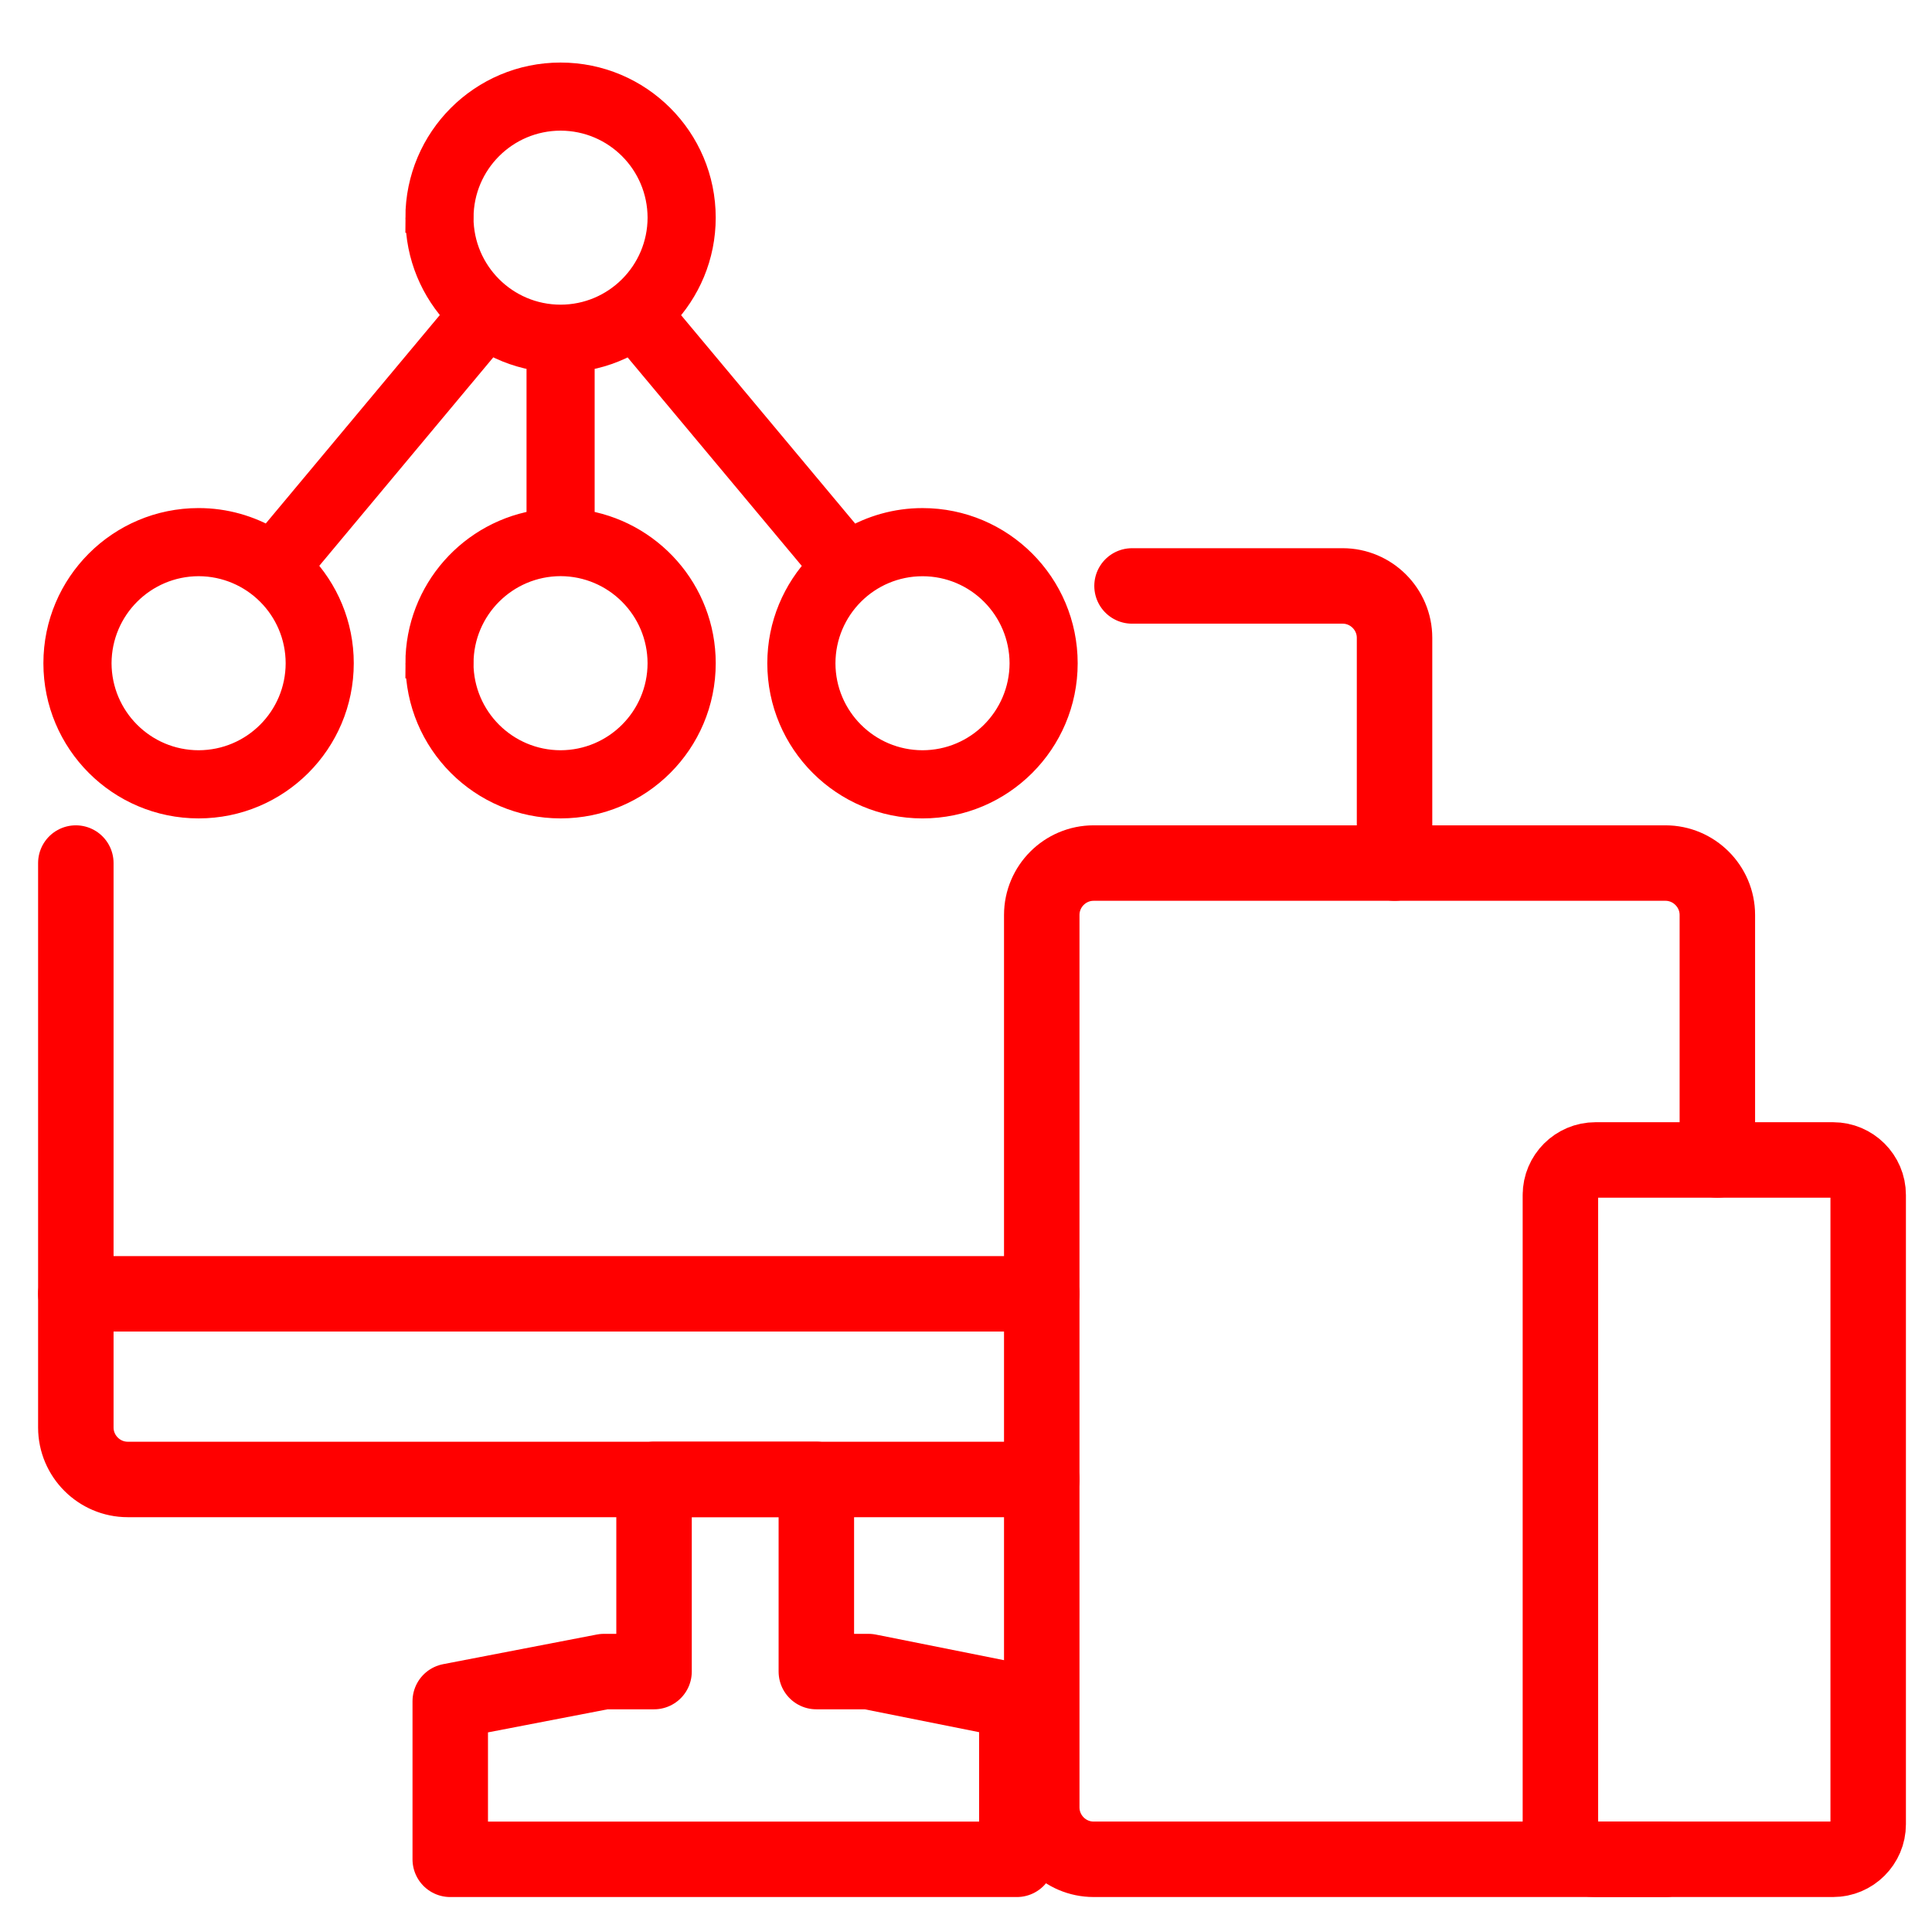 <?xml version="1.0" encoding="utf-8"?>
<!-- Generator: Adobe Illustrator 16.0.0, SVG Export Plug-In . SVG Version: 6.00 Build 0)  -->
<!DOCTYPE svg PUBLIC "-//W3C//DTD SVG 1.1//EN" "http://www.w3.org/Graphics/SVG/1.1/DTD/svg11.dtd">
<svg version="1.1" xmlns="http://www.w3.org/2000/svg" xmlns:xlink="http://www.w3.org/1999/xlink" x="0px" y="0px" width="128px"
	 height="128px" viewBox="0 0 128 128" enable-background="new 0 0 128 128" xml:space="preserve">
<g id="Calque_1">
	<g id="Calque_2" display="none">
	</g>
	<g>
		<g>
			<path fill="none" stroke="#FF0000" stroke-width="5" stroke-linecap="round" stroke-linejoin="round" stroke-miterlimit="10" d="
				M75,38.82h13.954c1.89,0,3.438,1.545,3.438,3.438V57.18"/>
			<path fill="none" stroke="#FF0000" stroke-width="5" stroke-linecap="round" stroke-linejoin="round" stroke-miterlimit="10" d="
				M69.02,98.018H54.085H43.332H8.462c-1.891,0-3.438-1.549-3.438-3.441v-8.857V57.18"/>
			
				<line fill="none" stroke="#FF0000" stroke-width="5" stroke-linecap="round" stroke-linejoin="round" stroke-miterlimit="10" x1="69.02" y1="85.719" x2="5.024" y2="85.719"/>
			
				<polygon fill="none" stroke="#FF0000" stroke-width="5" stroke-linecap="round" stroke-linejoin="round" stroke-miterlimit="10" points="
				57.535,110.746 54.085,110.746 54.085,98.014 43.332,98.014 43.332,110.746 40.017,110.746 29.83,112.711 29.83,123.184 
				67.368,123.184 67.368,112.711 			"/>
		</g>
		<path fill="none" stroke="#FF0000" stroke-width="5" stroke-linecap="round" stroke-linejoin="round" stroke-miterlimit="10" d="
			M103.381,79.17c0-1.277,1.045-2.32,2.324-2.32h15.743c1.276,0,2.324,1.043,2.324,2.32v33.861v7.834
			c0,1.275-1.048,2.318-2.324,2.318h-15.743c-1.279,0-2.324-1.043-2.324-2.318V79.17"/>
		<path fill="none" stroke="#FF0000" stroke-width="5" stroke-linecap="round" stroke-linejoin="round" stroke-miterlimit="10" d="
			M113.779,76.85V60.618c0-1.891-1.549-3.438-3.438-3.438H72.456c-1.894,0-3.437,1.547-3.437,3.438v59.126
			c0,1.893,1.543,3.439,3.437,3.439h33.073h4.812"/>
	</g>
	<path fill="#FF0000" stroke="#FF0000" stroke-width="2" stroke-miterlimit="10" d="M61.119,34.662
		c-1.718,0-3.325,0.476-4.707,1.292l-12.605-15.09c1.613-1.668,2.611-3.934,2.611-6.443c0-5.127-4.156-9.277-9.28-9.277
		s-9.277,4.15-9.28,9.277h0.003c0,2.503,0.989,4.765,2.596,6.434L17.855,35.947c-1.378-0.813-2.979-1.286-4.697-1.286
		c-5.127,0-9.283,4.153-9.283,9.28c0,5.126,4.156,9.28,9.283,9.28c5.126,0,9.28-4.153,9.28-9.28c0-2.5-0.995-4.769-2.602-6.437
		l12.599-15.093c1.038,0.612,2.203,1.026,3.449,1.193v11.149c-4.53,0.615-8.022,4.487-8.025,9.188h0.003
		c0,5.126,4.153,9.28,9.277,9.28c5.127,0,9.28-4.153,9.28-9.28c0-4.697-3.492-8.569-8.022-9.188V23.605
		c1.239-0.167,2.401-0.581,3.433-1.187l12.608,15.093c-1.607,1.669-2.602,3.931-2.602,6.434c0,5.124,4.159,9.277,9.283,9.277
		c5.124,0,9.28-4.153,9.28-9.277C70.398,38.815,66.242,34.662,61.119,34.662z M30.374,14.421c0.006-3.739,3.032-6.759,6.765-6.765
		c3.736,0.006,6.755,3.025,6.765,6.765c-0.009,3.736-3.032,6.761-6.765,6.764c-3.733-0.003-6.758-3.028-6.768-6.764H30.374z
		 M13.158,50.706C9.422,50.7,6.403,47.678,6.39,43.942c0.013-3.736,3.032-6.758,6.768-6.768c3.739,0.009,6.761,3.031,6.768,6.768
		C19.919,47.678,16.897,50.7,13.158,50.706z M43.903,43.942c-0.009,3.736-3.032,6.758-6.765,6.764
		c-3.733-0.006-6.758-3.028-6.768-6.764h0.003c0.006-3.736,3.032-6.762,6.765-6.771C40.871,37.18,43.894,40.206,43.903,43.942z
		 M61.119,50.706c-3.736-0.006-6.762-3.028-6.768-6.761c0.006-3.739,3.031-6.765,6.768-6.768c3.737,0.003,6.754,3.028,6.768,6.768
		C67.873,47.678,64.855,50.7,61.119,50.706z"/>
</g>
<g id="Calque_3_1_">
</g>
</svg>
